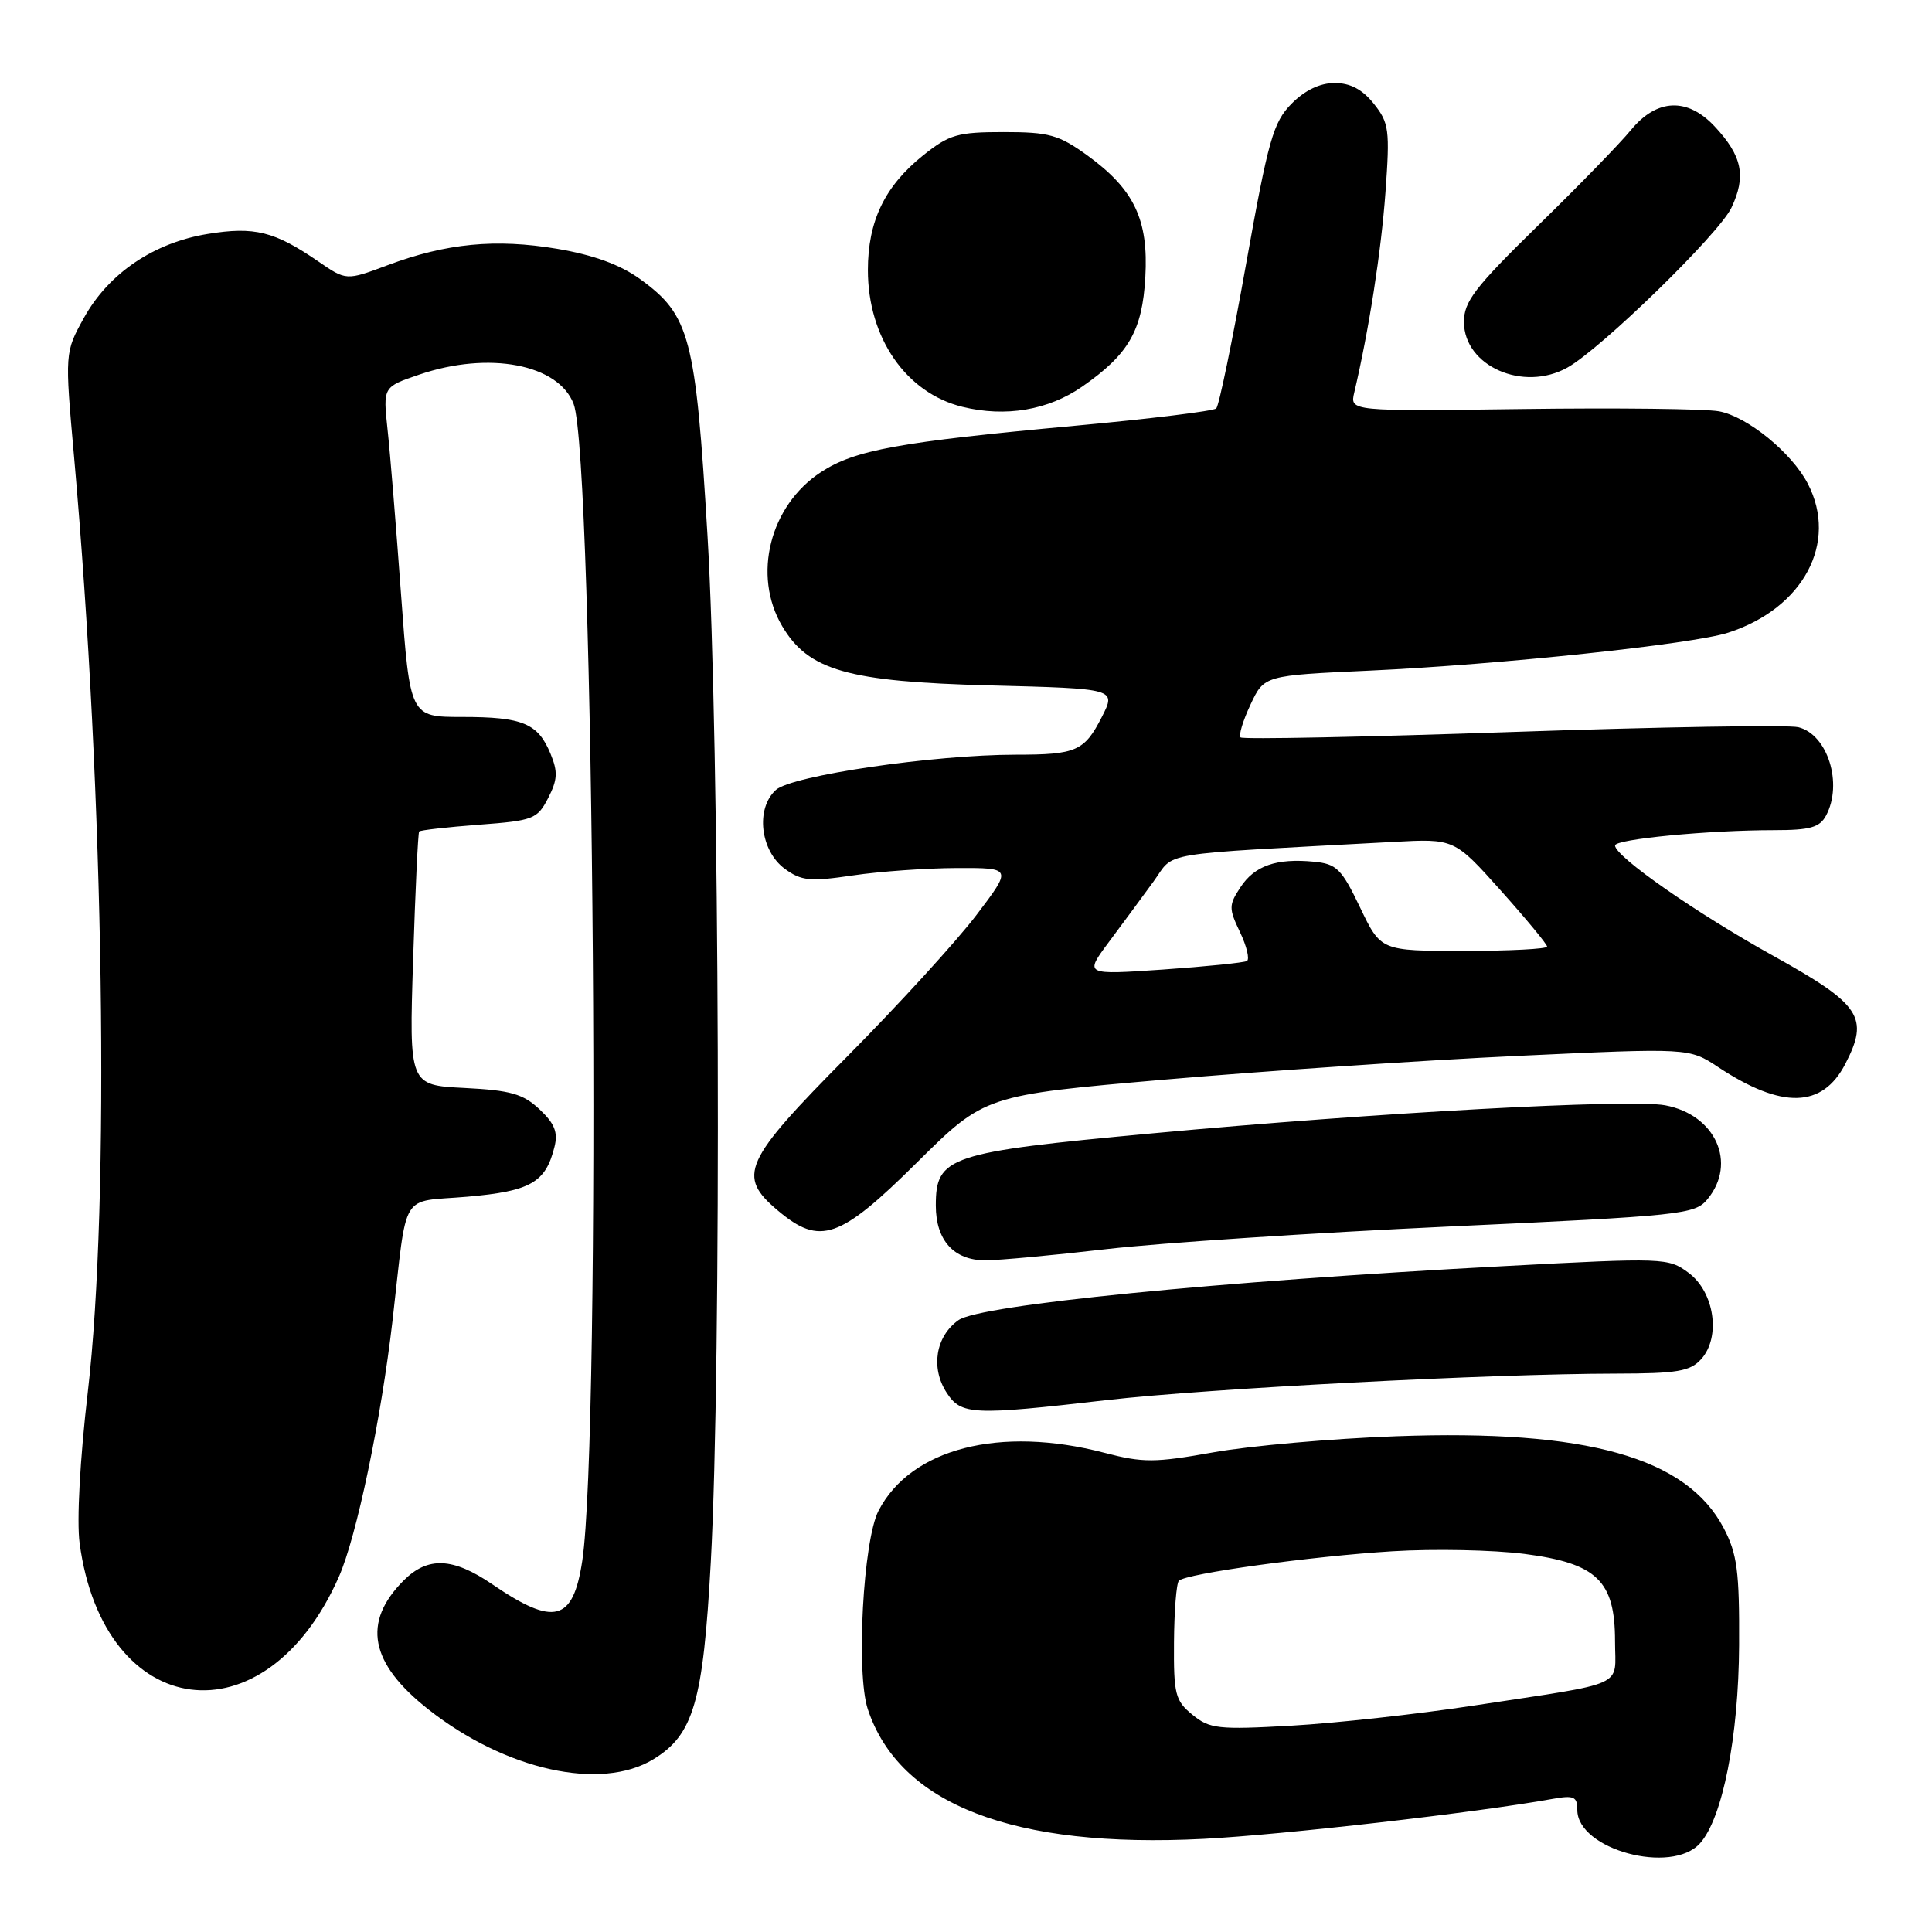 <?xml version="1.0" encoding="UTF-8" standalone="no"?>
<!DOCTYPE svg PUBLIC "-//W3C//DTD SVG 1.1//EN" "http://www.w3.org/Graphics/SVG/1.1/DTD/svg11.dtd" >
<svg xmlns="http://www.w3.org/2000/svg" xmlns:xlink="http://www.w3.org/1999/xlink" version="1.1" viewBox="0 0 256 256">
 <g >
 <path fill="currentColor"
d=" M 225.26 244.25 C 228.25 240.92 230.38 230.12 230.44 218.00 C 230.49 208.20 230.19 205.91 228.41 202.50 C 223.50 193.10 210.28 189.39 185.00 190.31 C 176.47 190.62 165.58 191.58 160.79 192.44 C 153.01 193.83 151.47 193.84 146.33 192.50 C 132.49 188.89 120.68 191.92 116.41 200.18 C 114.37 204.11 113.42 221.71 114.98 226.45 C 119.16 239.11 134.26 244.95 159.50 243.66 C 169.87 243.13 195.67 240.18 205.75 238.36 C 208.55 237.86 209.00 238.06 209.00 239.82 C 209.00 245.06 221.48 248.46 225.26 244.25 Z  M 86.58 233.11 C 91.90 229.87 93.17 225.51 94.18 207.06 C 95.62 180.92 95.35 97.75 93.75 71.00 C 92.17 44.59 91.43 41.77 84.80 36.97 C 82.17 35.07 78.66 33.79 73.84 32.97 C 65.68 31.60 59.14 32.23 51.36 35.14 C 45.88 37.19 45.88 37.19 42.19 34.65 C 36.37 30.65 33.72 29.99 27.52 31.00 C 20.38 32.16 14.41 36.20 11.13 42.10 C 8.58 46.71 8.58 46.71 9.82 60.60 C 13.80 105.41 14.59 159.20 11.63 184.48 C 10.60 193.31 10.15 201.53 10.55 204.48 C 13.73 228.20 35.17 230.98 44.90 208.94 C 47.25 203.63 50.49 188.12 52.01 175.00 C 54.03 157.43 52.87 159.36 61.92 158.57 C 70.30 157.84 72.30 156.70 73.47 151.97 C 73.96 150.04 73.49 148.87 71.49 146.99 C 69.31 144.94 67.65 144.47 61.54 144.16 C 54.21 143.79 54.21 143.79 54.74 127.15 C 55.03 117.99 55.39 110.36 55.54 110.18 C 55.68 110.00 59.25 109.60 63.45 109.28 C 70.67 108.74 71.19 108.54 72.63 105.75 C 73.88 103.32 73.94 102.27 72.94 99.86 C 71.28 95.84 69.26 95.00 61.23 95.00 C 54.33 95.00 54.33 95.00 53.14 78.75 C 52.49 69.81 51.69 59.97 51.35 56.89 C 50.75 51.27 50.75 51.27 55.55 49.64 C 64.78 46.49 74.00 48.25 76.01 53.53 C 78.73 60.68 79.69 190.11 77.15 206.84 C 75.93 214.88 73.43 215.53 65.22 209.92 C 60.02 206.37 56.69 206.22 53.50 209.41 C 47.95 214.96 48.99 220.39 56.77 226.51 C 66.99 234.56 79.62 237.36 86.58 233.11 Z  M 146.65 185.52 C 160.07 183.98 197.60 182.03 214.10 182.01 C 222.25 182.00 223.95 181.71 225.41 180.10 C 228.05 177.18 227.18 171.21 223.75 168.66 C 221.07 166.66 220.52 166.64 199.25 167.77 C 161.22 169.79 129.86 172.90 127.00 174.93 C 123.97 177.08 123.29 181.27 125.45 184.56 C 127.37 187.50 128.87 187.57 146.65 185.52 Z  M 146.65 165.51 C 153.72 164.69 174.12 163.35 192.00 162.52 C 222.96 161.09 224.58 160.92 226.25 158.90 C 230.20 154.11 227.32 147.71 220.65 146.46 C 216.01 145.59 182.23 147.43 152.74 150.17 C 125.65 152.68 124.00 153.23 124.00 159.74 C 124.00 164.35 126.39 167.00 130.56 167.00 C 132.35 167.00 139.59 166.33 146.65 165.51 Z  M 121.48 154.06 C 130.50 145.12 130.50 145.12 154.48 143.04 C 167.66 141.90 188.66 140.49 201.13 139.91 C 223.82 138.85 223.82 138.85 227.66 141.39 C 236.12 146.98 241.47 146.85 244.51 140.98 C 247.71 134.80 246.58 133.10 235.00 126.67 C 224.74 120.98 214.00 113.49 214.00 112.03 C 214.00 111.19 226.43 110.00 235.12 110.00 C 239.84 110.00 241.12 109.64 241.96 108.07 C 244.22 103.85 242.18 97.33 238.30 96.36 C 237.00 96.03 219.95 96.32 200.41 96.99 C 180.87 97.66 164.65 97.99 164.38 97.71 C 164.11 97.44 164.70 95.48 165.70 93.36 C 167.51 89.50 167.51 89.50 181.50 88.86 C 198.68 88.07 224.27 85.36 229.00 83.83 C 238.95 80.61 243.60 71.92 239.55 64.10 C 237.43 60.00 231.53 55.19 227.77 54.50 C 225.97 54.17 214.23 54.03 201.68 54.20 C 178.86 54.50 178.86 54.50 179.45 52.00 C 181.39 43.75 183.01 33.34 183.58 25.50 C 184.18 17.21 184.06 16.28 182.04 13.75 C 180.53 11.85 178.93 11.00 176.85 11.00 C 174.90 11.00 172.90 11.96 171.13 13.75 C 168.71 16.20 168.06 18.51 165.11 35.00 C 163.30 45.17 161.52 53.78 161.16 54.12 C 160.80 54.47 152.40 55.50 142.50 56.41 C 119.04 58.57 113.28 59.62 108.78 62.56 C 102.00 66.99 99.67 76.24 103.64 82.96 C 107.11 88.84 112.31 90.33 131.17 90.82 C 147.91 91.25 147.91 91.25 146.00 95.00 C 143.69 99.53 142.61 100.00 134.63 100.00 C 123.72 100.00 104.93 102.76 102.81 104.67 C 100.09 107.13 100.73 112.74 104.00 115.13 C 106.18 116.72 107.33 116.84 113.00 116.00 C 116.58 115.47 122.79 115.03 126.81 115.02 C 134.12 115.00 134.12 115.00 129.38 121.25 C 126.77 124.69 119.10 133.09 112.32 139.93 C 98.47 153.90 97.61 155.81 103.08 160.41 C 108.65 165.10 111.25 164.20 121.48 154.06 Z  M 143.41 51.22 C 149.57 46.93 151.36 43.82 151.76 36.74 C 152.20 29.11 150.29 25.10 144.09 20.60 C 140.29 17.86 139.02 17.50 132.99 17.50 C 126.89 17.50 125.79 17.82 122.34 20.57 C 117.24 24.65 115.00 29.29 115.00 35.79 C 115.00 44.76 120.06 52.08 127.53 53.91 C 133.25 55.31 138.92 54.35 143.41 51.22 Z  M 207.68 48.71 C 212.14 46.23 227.78 30.99 229.42 27.53 C 231.41 23.34 230.85 20.65 227.20 16.75 C 223.59 12.89 219.55 13.06 216.13 17.20 C 214.69 18.97 209.11 24.70 203.73 29.95 C 195.40 38.10 193.97 39.97 193.98 42.68 C 194.01 48.52 201.84 51.97 207.68 48.71 Z  M 158.00 227.21 C 155.72 225.35 155.51 224.50 155.56 217.61 C 155.59 213.45 155.88 209.78 156.21 209.46 C 157.16 208.50 173.77 206.21 184.50 205.55 C 190.00 205.21 197.87 205.37 202.00 205.90 C 211.61 207.15 214.00 209.45 214.00 217.48 C 214.00 223.71 215.93 222.84 195.12 226.02 C 187.76 227.14 176.96 228.33 171.12 228.66 C 161.40 229.21 160.29 229.08 158.00 227.21 Z  M 146.92 124.84 C 148.70 122.45 151.36 118.85 152.83 116.83 C 155.80 112.76 152.60 113.29 184.60 111.56 C 192.70 111.12 192.70 111.12 198.85 117.99 C 202.23 121.77 205.00 125.12 205.00 125.43 C 205.00 125.74 200.04 126.00 193.98 126.00 C 182.97 126.00 182.97 126.00 180.22 120.25 C 177.76 115.11 177.11 114.47 174.09 114.18 C 169.14 113.70 166.23 114.71 164.36 117.58 C 162.81 119.93 162.81 120.38 164.31 123.52 C 165.20 125.39 165.61 127.11 165.22 127.34 C 164.82 127.56 159.82 128.07 154.10 128.47 C 143.69 129.18 143.69 129.18 146.92 124.84 Z "/>
</g>
</svg>